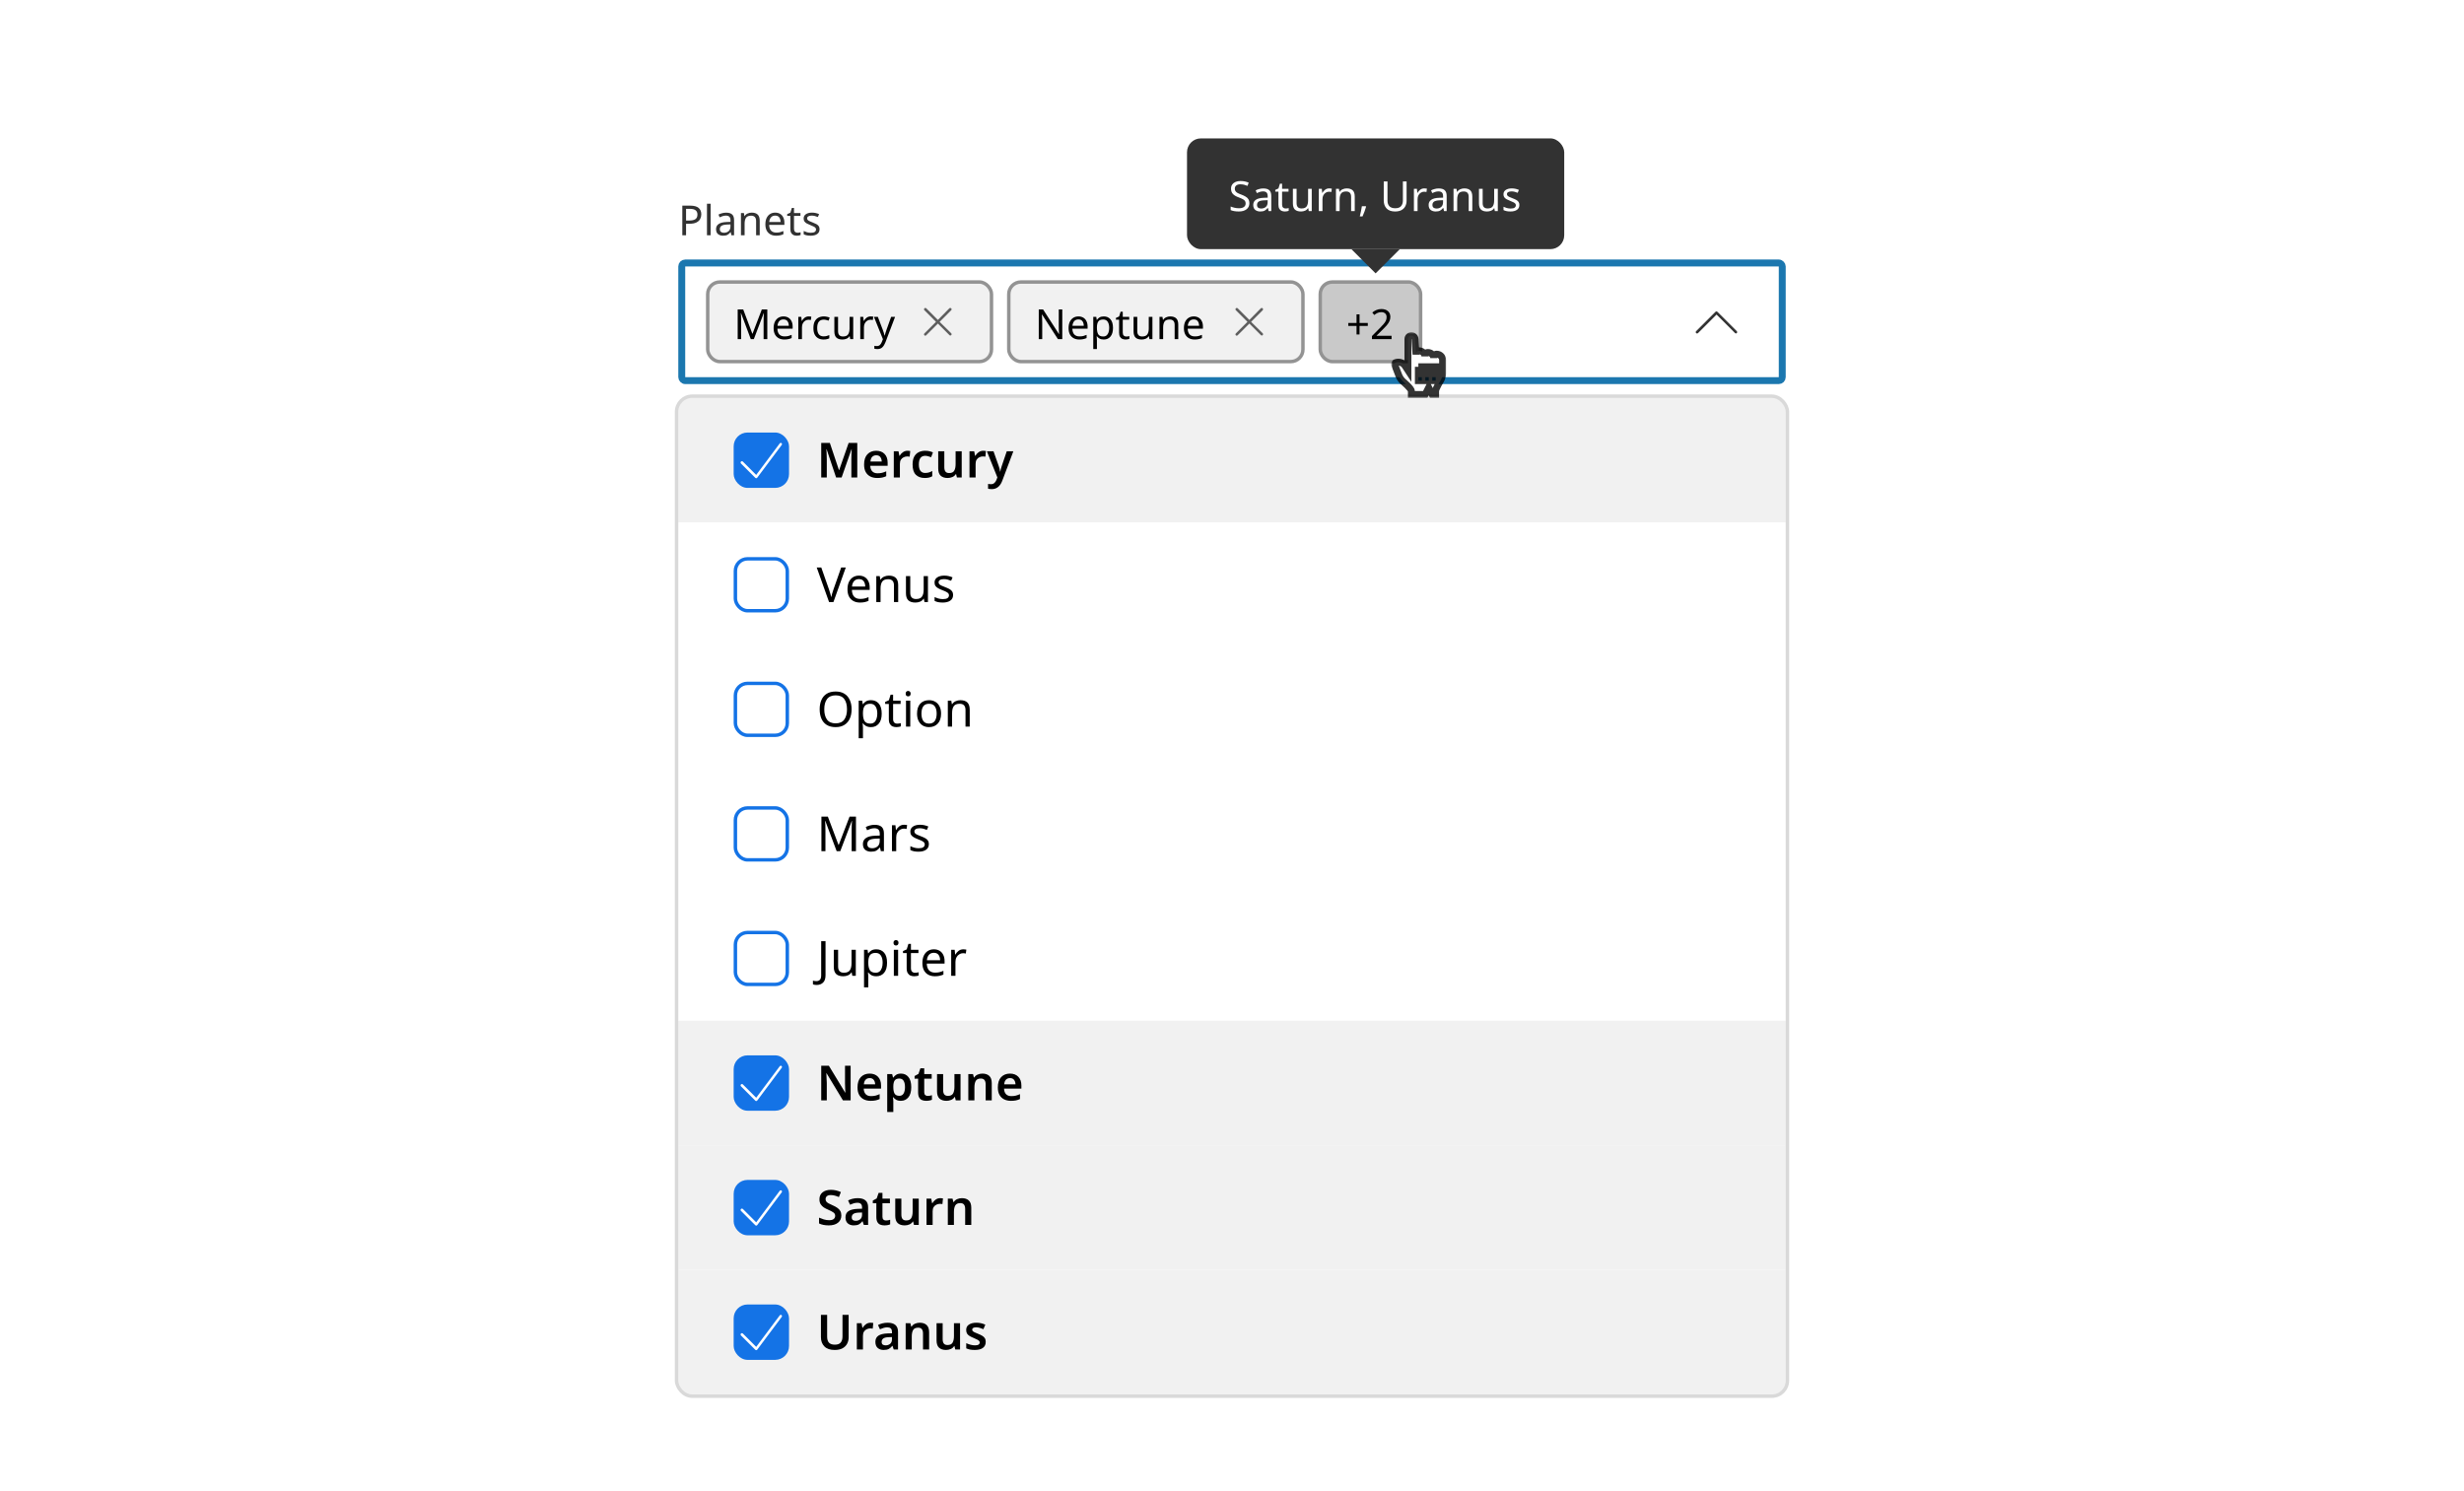 <svg width="712" height="431" viewBox="0 0 712 431" fill="none" xmlns="http://www.w3.org/2000/svg">
<g filter="url(#filter0_d_8957_57200)">
<rect width="696" height="431" transform="translate(8)" fill="white"/>
<path d="M199.432 55.432C200.552 55.432 201.368 55.652 201.88 56.092C202.392 56.532 202.648 57.152 202.648 57.952C202.648 58.424 202.54 58.868 202.324 59.284C202.116 59.692 201.76 60.024 201.256 60.28C200.76 60.536 200.084 60.664 199.228 60.664H198.244V64H197.164V55.432H199.432ZM199.336 56.356H198.244V59.74H199.108C199.924 59.74 200.532 59.608 200.932 59.344C201.332 59.08 201.532 58.632 201.532 58C201.532 57.448 201.352 57.036 200.992 56.764C200.64 56.492 200.088 56.356 199.336 56.356ZM205.342 64H204.286V54.88H205.342V64ZM209.815 57.46C210.599 57.46 211.179 57.632 211.555 57.976C211.931 58.32 212.119 58.868 212.119 59.62V64H211.351L211.147 63.088H211.099C210.819 63.44 210.523 63.7 210.211 63.868C209.899 64.036 209.475 64.12 208.939 64.12C208.355 64.12 207.871 63.968 207.487 63.664C207.103 63.352 206.911 62.868 206.911 62.212C206.911 61.572 207.163 61.08 207.667 60.736C208.171 60.384 208.947 60.192 209.995 60.16L211.087 60.124V59.74C211.087 59.204 210.971 58.832 210.739 58.624C210.507 58.416 210.179 58.312 209.755 58.312C209.419 58.312 209.099 58.364 208.795 58.468C208.491 58.564 208.207 58.676 207.943 58.804L207.619 58.012C207.899 57.86 208.231 57.732 208.615 57.628C208.999 57.516 209.399 57.46 209.815 57.46ZM211.075 60.856L210.127 60.892C209.327 60.924 208.771 61.052 208.459 61.276C208.155 61.5 208.003 61.816 208.003 62.224C208.003 62.584 208.111 62.848 208.327 63.016C208.551 63.184 208.835 63.268 209.179 63.268C209.715 63.268 210.163 63.12 210.523 62.824C210.891 62.52 211.075 62.056 211.075 61.432V60.856ZM217.202 57.448C217.97 57.448 218.55 57.636 218.942 58.012C219.334 58.388 219.53 58.988 219.53 59.812V64H218.486V59.884C218.486 58.852 218.006 58.336 217.046 58.336C216.334 58.336 215.842 58.536 215.57 58.936C215.298 59.336 215.162 59.912 215.162 60.664V64H214.106V57.568H214.958L215.114 58.444H215.174C215.382 58.108 215.67 57.86 216.038 57.7C216.406 57.532 216.794 57.448 217.202 57.448ZM224.008 57.448C224.552 57.448 225.024 57.568 225.424 57.808C225.824 58.048 226.128 58.388 226.336 58.828C226.552 59.26 226.66 59.768 226.66 60.352V60.988H222.256C222.272 61.716 222.456 62.272 222.808 62.656C223.168 63.032 223.668 63.22 224.308 63.22C224.716 63.22 225.076 63.184 225.388 63.112C225.708 63.032 226.036 62.92 226.372 62.776V63.7C226.044 63.844 225.72 63.948 225.4 64.012C225.08 64.084 224.7 64.12 224.26 64.12C223.644 64.12 223.104 63.996 222.64 63.748C222.176 63.5 221.812 63.132 221.548 62.644C221.292 62.156 221.164 61.552 221.164 60.832C221.164 60.128 221.28 59.524 221.512 59.02C221.752 58.516 222.084 58.128 222.508 57.856C222.94 57.584 223.44 57.448 224.008 57.448ZM223.996 58.312C223.492 58.312 223.092 58.476 222.796 58.804C222.508 59.124 222.336 59.572 222.28 60.148H225.556C225.548 59.604 225.42 59.164 225.172 58.828C224.924 58.484 224.532 58.312 223.996 58.312ZM230.445 63.256C230.605 63.256 230.769 63.244 230.937 63.22C231.105 63.196 231.241 63.164 231.345 63.124V63.928C231.233 63.984 231.073 64.028 230.865 64.06C230.657 64.1 230.457 64.12 230.265 64.12C229.929 64.12 229.617 64.064 229.329 63.952C229.049 63.832 228.821 63.628 228.645 63.34C228.469 63.052 228.381 62.648 228.381 62.128V58.384H227.469V57.88L228.393 57.46L228.813 56.092H229.437V57.568H231.297V58.384H229.437V62.104C229.437 62.496 229.529 62.788 229.713 62.98C229.905 63.164 230.149 63.256 230.445 63.256ZM236.821 62.224C236.821 62.848 236.589 63.32 236.125 63.64C235.661 63.96 235.037 64.12 234.253 64.12C233.805 64.12 233.417 64.084 233.089 64.012C232.769 63.94 232.485 63.84 232.237 63.712V62.752C232.493 62.88 232.801 63 233.161 63.112C233.529 63.216 233.901 63.268 234.277 63.268C234.813 63.268 235.201 63.184 235.441 63.016C235.681 62.84 235.801 62.608 235.801 62.32C235.801 62.16 235.757 62.016 235.669 61.888C235.581 61.76 235.421 61.632 235.189 61.504C234.965 61.376 234.641 61.232 234.217 61.072C233.801 60.912 233.445 60.752 233.149 60.592C232.853 60.432 232.625 60.24 232.465 60.016C232.305 59.792 232.225 59.504 232.225 59.152C232.225 58.608 232.445 58.188 232.885 57.892C233.333 57.596 233.917 57.448 234.637 57.448C235.029 57.448 235.393 57.488 235.729 57.568C236.073 57.648 236.393 57.752 236.689 57.88L236.329 58.72C236.057 58.608 235.773 58.512 235.477 58.432C235.181 58.352 234.877 58.312 234.565 58.312C234.133 58.312 233.801 58.384 233.569 58.528C233.345 58.664 233.233 58.852 233.233 59.092C233.233 59.276 233.285 59.428 233.389 59.548C233.493 59.668 233.665 59.788 233.905 59.908C234.153 60.028 234.481 60.164 234.889 60.316C235.297 60.468 235.645 60.624 235.933 60.784C236.221 60.944 236.441 61.14 236.593 61.372C236.745 61.596 236.821 61.88 236.821 62.224Z" fill="#323232"/>
<rect x="197" y="72" width="318" height="34" rx="1" fill="white"/>
<path d="M501.613 92.362C501.512 92.362 501.413 92.312 501.363 92.263L496.012 86.912L490.662 92.263C490.512 92.412 490.263 92.412 490.113 92.263C489.962 92.112 489.962 91.862 490.113 91.713L495.712 86.112C495.862 85.963 496.112 85.963 496.262 86.112L501.863 91.713C502.012 91.862 502.012 92.112 501.863 92.263C501.812 92.312 501.713 92.362 501.613 92.362Z" fill="#323232"/>
<rect x="197" y="72" width="318" height="34" rx="1" stroke="#1B77AF" stroke-width="2"/>
<g filter="url(#filter1_d_8957_57200)">
<g clip-path="url(#clip0_8957_57200)">
<rect x="196" y="107" width="320" height="288" rx="4" fill="white"/>
<rect width="320" height="36" transform="translate(196 107)" fill="#F1F1F1"/>
<rect x="212" y="117" width="16" height="16" rx="4" fill="#1473E6"/>
<path d="M218.512 130.202C218.412 130.202 218.312 130.152 218.262 130.102L214.113 125.952C213.962 125.802 213.962 125.552 214.113 125.402C214.263 125.252 214.512 125.252 214.662 125.402L218.512 129.252L225.312 120.152C225.413 120.002 225.663 119.952 225.812 120.052C225.962 120.152 226.012 120.402 225.912 120.552L218.812 130.052C218.762 130.152 218.662 130.202 218.512 130.202Z" fill="white"/>
<path d="M241.6 130L238.856 121.81H238.8C238.819 121.997 238.833 122.263 238.842 122.608C238.861 122.944 238.875 123.313 238.884 123.714C238.903 124.106 238.912 124.475 238.912 124.82V130H237.302V120.004H239.794L242.426 127.858H242.482L245.226 120.004H247.718V130H246.01V124.736C246.01 124.419 246.015 124.073 246.024 123.7C246.043 123.317 246.057 122.958 246.066 122.622C246.085 122.277 246.099 122.011 246.108 121.824H246.052L243.196 130H241.6ZM253.188 122.272C254.205 122.272 255.008 122.575 255.596 123.182C256.193 123.789 256.492 124.633 256.492 125.716V126.612H251.48C251.499 127.303 251.69 127.839 252.054 128.222C252.418 128.595 252.922 128.782 253.566 128.782C254.051 128.782 254.49 128.735 254.882 128.642C255.274 128.539 255.675 128.395 256.086 128.208V129.622C255.713 129.799 255.325 129.93 254.924 130.014C254.523 130.098 254.042 130.14 253.482 130.14C252.735 130.14 252.077 130 251.508 129.72C250.939 129.431 250.491 129.001 250.164 128.432C249.847 127.853 249.688 127.13 249.688 126.262C249.688 124.965 250.005 123.975 250.64 123.294C251.284 122.613 252.133 122.272 253.188 122.272ZM253.188 123.574C252.712 123.574 252.325 123.728 252.026 124.036C251.737 124.335 251.569 124.783 251.522 125.38H254.784C254.775 124.857 254.639 124.428 254.378 124.092C254.126 123.747 253.729 123.574 253.188 123.574ZM262.247 122.272C262.368 122.272 262.503 122.281 262.653 122.3C262.802 122.309 262.923 122.323 263.017 122.342L262.863 123.98C262.769 123.961 262.653 123.947 262.513 123.938C262.382 123.919 262.27 123.91 262.177 123.91C261.803 123.91 261.453 123.989 261.127 124.148C260.8 124.297 260.534 124.531 260.329 124.848C260.133 125.165 260.035 125.571 260.035 126.066V130H258.271V122.412H259.629L259.881 123.728H259.965C260.189 123.327 260.497 122.986 260.889 122.706C261.281 122.417 261.733 122.272 262.247 122.272ZM267.216 130.14C266.133 130.14 265.274 129.827 264.64 129.202C264.014 128.577 263.702 127.592 263.702 126.248C263.702 125.315 263.856 124.559 264.164 123.98C264.481 123.392 264.915 122.963 265.466 122.692C266.016 122.412 266.646 122.272 267.356 122.272C267.822 122.272 268.242 122.319 268.616 122.412C268.998 122.505 269.32 122.617 269.582 122.748L269.064 124.134C268.765 124.022 268.471 123.929 268.182 123.854C267.892 123.77 267.617 123.728 267.356 123.728C266.124 123.728 265.508 124.563 265.508 126.234C265.508 127.046 265.662 127.657 265.97 128.068C266.287 128.479 266.74 128.684 267.328 128.684C267.748 128.684 268.121 128.633 268.448 128.53C268.784 128.427 269.096 128.287 269.386 128.11V129.636C269.096 129.813 268.784 129.939 268.448 130.014C268.112 130.098 267.701 130.14 267.216 130.14ZM277.897 122.412V130H276.511L276.273 129.02H276.189C275.947 129.412 275.611 129.697 275.181 129.874C274.752 130.051 274.299 130.14 273.823 130.14C272.974 130.14 272.307 129.921 271.821 129.482C271.345 129.043 271.107 128.339 271.107 127.368V122.412H272.871V127.018C272.871 127.587 272.983 128.012 273.207 128.292C273.431 128.572 273.786 128.712 274.271 128.712C274.981 128.712 275.466 128.488 275.727 128.04C275.998 127.592 276.133 126.953 276.133 126.122V122.412H277.897ZM284.122 122.272C284.243 122.272 284.378 122.281 284.528 122.3C284.677 122.309 284.798 122.323 284.892 122.342L284.738 123.98C284.644 123.961 284.528 123.947 284.388 123.938C284.257 123.919 284.145 123.91 284.052 123.91C283.678 123.91 283.328 123.989 283.002 124.148C282.675 124.297 282.409 124.531 282.204 124.848C282.008 125.165 281.91 125.571 281.91 126.066V130H280.146V122.412H281.504L281.756 123.728H281.84C282.064 123.327 282.372 122.986 282.764 122.706C283.156 122.417 283.608 122.272 284.122 122.272ZM285.164 122.412H287.082L288.594 126.696C288.697 126.967 288.781 127.237 288.846 127.508C288.911 127.769 288.958 128.031 288.986 128.292H289.042C289.079 128.049 289.135 127.793 289.21 127.522C289.285 127.242 289.369 126.967 289.462 126.696L290.918 122.412H292.822L289.588 131.008C289.299 131.764 288.902 132.343 288.398 132.744C287.903 133.155 287.292 133.36 286.564 133.36C286.331 133.36 286.125 133.346 285.948 133.318C285.78 133.299 285.635 133.276 285.514 133.248V131.848C285.617 131.867 285.738 131.885 285.878 131.904C286.027 131.923 286.181 131.932 286.34 131.932C286.769 131.932 287.115 131.801 287.376 131.54C287.637 131.288 287.838 130.971 287.978 130.588L288.202 129.972L285.164 122.412Z" fill="black"/>
<rect width="320" height="36" transform="translate(196 143)" fill="white"/>
<rect x="212" y="153" width="16" height="16" rx="4" fill="white"/>
<rect x="212.5" y="153.5" width="15" height="15" rx="3.5" stroke="#1473E6"/>
<path d="M244.4 156.004L240.83 166H239.57L236 156.004H237.316L239.57 162.416C239.719 162.827 239.841 163.214 239.934 163.578C240.037 163.933 240.125 164.273 240.2 164.6C240.265 164.273 240.349 163.928 240.452 163.564C240.555 163.2 240.681 162.808 240.83 162.388L243.07 156.004H244.4ZM248.209 158.356C248.844 158.356 249.394 158.496 249.861 158.776C250.328 159.056 250.682 159.453 250.925 159.966C251.177 160.47 251.303 161.063 251.303 161.744V162.486H246.165C246.184 163.335 246.398 163.984 246.809 164.432C247.229 164.871 247.812 165.09 248.559 165.09C249.035 165.09 249.455 165.048 249.819 164.964C250.192 164.871 250.575 164.74 250.967 164.572V165.65C250.584 165.818 250.206 165.939 249.833 166.014C249.46 166.098 249.016 166.14 248.503 166.14C247.784 166.14 247.154 165.995 246.613 165.706C246.072 165.417 245.647 164.987 245.339 164.418C245.04 163.849 244.891 163.144 244.891 162.304C244.891 161.483 245.026 160.778 245.297 160.19C245.577 159.602 245.964 159.149 246.459 158.832C246.963 158.515 247.546 158.356 248.209 158.356ZM248.195 159.364C247.607 159.364 247.14 159.555 246.795 159.938C246.459 160.311 246.258 160.834 246.193 161.506H250.015C250.006 160.871 249.856 160.358 249.567 159.966C249.278 159.565 248.82 159.364 248.195 159.364ZM256.825 158.356C257.721 158.356 258.398 158.575 258.855 159.014C259.313 159.453 259.541 160.153 259.541 161.114V166H258.323V161.198C258.323 159.994 257.763 159.392 256.643 159.392C255.813 159.392 255.239 159.625 254.921 160.092C254.604 160.559 254.445 161.231 254.445 162.108V166H253.213V158.496H254.207L254.389 159.518H254.459C254.702 159.126 255.038 158.837 255.467 158.65C255.897 158.454 256.349 158.356 256.825 158.356ZM268.14 158.496V166H267.132L266.95 165.006H266.894C266.651 165.398 266.315 165.687 265.886 165.874C265.456 166.051 264.999 166.14 264.514 166.14C263.608 166.14 262.927 165.925 262.47 165.496C262.012 165.057 261.784 164.362 261.784 163.41V158.496H263.03V163.326C263.03 164.521 263.585 165.118 264.696 165.118C265.526 165.118 266.1 164.885 266.418 164.418C266.744 163.951 266.908 163.279 266.908 162.402V158.496H268.14ZM275.408 163.928C275.408 164.656 275.137 165.207 274.596 165.58C274.055 165.953 273.327 166.14 272.412 166.14C271.889 166.14 271.437 166.098 271.054 166.014C270.681 165.93 270.349 165.813 270.06 165.664V164.544C270.359 164.693 270.718 164.833 271.138 164.964C271.567 165.085 272.001 165.146 272.44 165.146C273.065 165.146 273.518 165.048 273.798 164.852C274.078 164.647 274.218 164.376 274.218 164.04C274.218 163.853 274.167 163.685 274.064 163.536C273.961 163.387 273.775 163.237 273.504 163.088C273.243 162.939 272.865 162.771 272.37 162.584C271.885 162.397 271.469 162.211 271.124 162.024C270.779 161.837 270.513 161.613 270.326 161.352C270.139 161.091 270.046 160.755 270.046 160.344C270.046 159.709 270.303 159.219 270.816 158.874C271.339 158.529 272.02 158.356 272.86 158.356C273.317 158.356 273.742 158.403 274.134 158.496C274.535 158.589 274.909 158.711 275.254 158.86L274.834 159.84C274.517 159.709 274.185 159.597 273.84 159.504C273.495 159.411 273.14 159.364 272.776 159.364C272.272 159.364 271.885 159.448 271.614 159.616C271.353 159.775 271.222 159.994 271.222 160.274C271.222 160.489 271.283 160.666 271.404 160.806C271.525 160.946 271.726 161.086 272.006 161.226C272.295 161.366 272.678 161.525 273.154 161.702C273.63 161.879 274.036 162.061 274.372 162.248C274.708 162.435 274.965 162.663 275.142 162.934C275.319 163.195 275.408 163.527 275.408 163.928Z" fill="black"/>
<rect width="320" height="36" transform="translate(196 179)" fill="white"/>
<rect x="212" y="189" width="16" height="16" rx="4" fill="white"/>
<rect x="212.5" y="189.5" width="15" height="15" rx="3.5" stroke="#1473E6"/>
<path d="M246.08 196.988C246.08 198.024 245.903 198.929 245.548 199.704C245.203 200.469 244.685 201.067 243.994 201.496C243.313 201.925 242.473 202.14 241.474 202.14C240.438 202.14 239.575 201.925 238.884 201.496C238.203 201.067 237.694 200.465 237.358 199.69C237.022 198.915 236.854 198.01 236.854 196.974C236.854 195.957 237.022 195.065 237.358 194.3C237.694 193.525 238.203 192.923 238.884 192.494C239.575 192.065 240.443 191.85 241.488 191.85C242.487 191.85 243.327 192.065 244.008 192.494C244.689 192.914 245.203 193.511 245.548 194.286C245.903 195.051 246.08 195.952 246.08 196.988ZM238.184 196.988C238.184 198.248 238.45 199.242 238.982 199.97C239.514 200.689 240.345 201.048 241.474 201.048C242.603 201.048 243.429 200.689 243.952 199.97C244.484 199.242 244.75 198.248 244.75 196.988C244.75 195.728 244.489 194.743 243.966 194.034C243.443 193.315 242.617 192.956 241.488 192.956C240.349 192.956 239.514 193.315 238.982 194.034C238.45 194.743 238.184 195.728 238.184 196.988ZM251.698 194.356C252.622 194.356 253.364 194.678 253.924 195.322C254.493 195.966 254.778 196.937 254.778 198.234C254.778 199.513 254.493 200.483 253.924 201.146C253.364 201.809 252.617 202.14 251.684 202.14C251.105 202.14 250.624 202.033 250.242 201.818C249.868 201.603 249.574 201.347 249.36 201.048H249.276C249.285 201.207 249.299 201.407 249.318 201.65C249.346 201.893 249.36 202.103 249.36 202.28V205.36H248.128V194.496H249.136L249.304 195.518H249.36C249.584 195.191 249.878 194.916 250.242 194.692C250.606 194.468 251.091 194.356 251.698 194.356ZM251.474 195.392C250.708 195.392 250.167 195.607 249.85 196.036C249.532 196.465 249.369 197.119 249.36 197.996V198.234C249.36 199.158 249.509 199.872 249.808 200.376C250.116 200.871 250.68 201.118 251.502 201.118C251.95 201.118 252.323 200.997 252.622 200.754C252.92 200.502 253.14 200.157 253.28 199.718C253.429 199.279 253.504 198.78 253.504 198.22C253.504 197.361 253.336 196.675 253 196.162C252.673 195.649 252.164 195.392 251.474 195.392ZM259.247 201.132C259.433 201.132 259.625 201.118 259.821 201.09C260.017 201.062 260.175 201.025 260.297 200.978V201.916C260.166 201.981 259.979 202.033 259.737 202.07C259.494 202.117 259.261 202.14 259.037 202.14C258.645 202.14 258.281 202.075 257.945 201.944C257.618 201.804 257.352 201.566 257.147 201.23C256.941 200.894 256.839 200.423 256.839 199.816V195.448H255.775V194.86L256.853 194.37L257.343 192.774H258.071V194.496H260.241V195.448H258.071V199.788C258.071 200.245 258.178 200.586 258.393 200.81C258.617 201.025 258.901 201.132 259.247 201.132ZM262.429 191.682C262.616 191.682 262.779 191.747 262.919 191.878C263.069 191.999 263.143 192.195 263.143 192.466C263.143 192.737 263.069 192.937 262.919 193.068C262.779 193.189 262.616 193.25 262.429 193.25C262.224 193.25 262.051 193.189 261.911 193.068C261.771 192.937 261.701 192.737 261.701 192.466C261.701 192.195 261.771 191.999 261.911 191.878C262.051 191.747 262.224 191.682 262.429 191.682ZM263.031 194.496V202H261.799V194.496H263.031ZM271.933 198.234C271.933 199.475 271.615 200.437 270.981 201.118C270.355 201.799 269.506 202.14 268.433 202.14C267.77 202.14 267.177 201.991 266.655 201.692C266.141 201.384 265.735 200.941 265.437 200.362C265.138 199.774 264.989 199.065 264.989 198.234C264.989 196.993 265.297 196.036 265.913 195.364C266.538 194.692 267.392 194.356 268.475 194.356C269.147 194.356 269.744 194.51 270.267 194.818C270.789 195.117 271.195 195.555 271.485 196.134C271.783 196.703 271.933 197.403 271.933 198.234ZM266.263 198.234C266.263 199.121 266.435 199.825 266.781 200.348C267.135 200.861 267.695 201.118 268.461 201.118C269.217 201.118 269.772 200.861 270.127 200.348C270.481 199.825 270.659 199.121 270.659 198.234C270.659 197.347 270.481 196.652 270.127 196.148C269.772 195.644 269.212 195.392 268.447 195.392C267.681 195.392 267.126 195.644 266.781 196.148C266.435 196.652 266.263 197.347 266.263 198.234ZM277.497 194.356C278.393 194.356 279.07 194.575 279.527 195.014C279.985 195.453 280.213 196.153 280.213 197.114V202H278.995V197.198C278.995 195.994 278.435 195.392 277.315 195.392C276.485 195.392 275.911 195.625 275.593 196.092C275.276 196.559 275.117 197.231 275.117 198.108V202H273.885V194.496H274.879L275.061 195.518H275.131C275.374 195.126 275.71 194.837 276.139 194.65C276.569 194.454 277.021 194.356 277.497 194.356Z" fill="black"/>
<rect width="320" height="36" transform="translate(196 215)" fill="white"/>
<rect x="212" y="225" width="16" height="16" rx="4" fill="white"/>
<rect x="212.5" y="225.5" width="15" height="15" rx="3.5" stroke="#1473E6"/>
<path d="M241.768 238L238.478 229.236H238.422C238.45 229.525 238.473 229.917 238.492 230.412C238.511 230.897 238.52 231.406 238.52 231.938V238H237.358V228.004H239.22L242.3 236.194H242.356L245.492 228.004H247.34V238H246.094V231.854C246.094 231.369 246.103 230.888 246.122 230.412C246.15 229.936 246.173 229.549 246.192 229.25H246.136L242.804 238H241.768ZM252.733 230.37C253.648 230.37 254.325 230.571 254.763 230.972C255.202 231.373 255.421 232.013 255.421 232.89V238H254.525L254.287 236.936H254.231C253.905 237.347 253.559 237.65 253.195 237.846C252.831 238.042 252.337 238.14 251.711 238.14C251.03 238.14 250.465 237.963 250.017 237.608C249.569 237.244 249.345 236.679 249.345 235.914C249.345 235.167 249.639 234.593 250.227 234.192C250.815 233.781 251.721 233.557 252.943 233.52L254.217 233.478V233.03C254.217 232.405 254.082 231.971 253.811 231.728C253.541 231.485 253.158 231.364 252.663 231.364C252.271 231.364 251.898 231.425 251.543 231.546C251.189 231.658 250.857 231.789 250.549 231.938L250.171 231.014C250.498 230.837 250.885 230.687 251.333 230.566C251.781 230.435 252.248 230.37 252.733 230.37ZM254.203 234.332L253.097 234.374C252.164 234.411 251.515 234.561 251.151 234.822C250.797 235.083 250.619 235.452 250.619 235.928C250.619 236.348 250.745 236.656 250.997 236.852C251.259 237.048 251.59 237.146 251.991 237.146C252.617 237.146 253.139 236.973 253.559 236.628C253.989 236.273 254.203 235.732 254.203 235.004V234.332ZM261.239 230.356C261.379 230.356 261.528 230.365 261.687 230.384C261.845 230.393 261.99 230.412 262.121 230.44L261.967 231.574C261.845 231.546 261.71 231.523 261.561 231.504C261.411 231.485 261.276 231.476 261.155 231.476C260.772 231.476 260.413 231.583 260.077 231.798C259.741 232.003 259.47 232.297 259.265 232.68C259.069 233.053 258.971 233.492 258.971 233.996V238H257.739V230.496H258.747L258.887 231.868H258.943C259.176 231.457 259.484 231.103 259.867 230.804C260.259 230.505 260.716 230.356 261.239 230.356ZM268.408 235.928C268.408 236.656 268.137 237.207 267.596 237.58C267.055 237.953 266.327 238.14 265.412 238.14C264.889 238.14 264.437 238.098 264.054 238.014C263.681 237.93 263.349 237.813 263.06 237.664V236.544C263.359 236.693 263.718 236.833 264.138 236.964C264.567 237.085 265.001 237.146 265.44 237.146C266.065 237.146 266.518 237.048 266.798 236.852C267.078 236.647 267.218 236.376 267.218 236.04C267.218 235.853 267.167 235.685 267.064 235.536C266.961 235.387 266.775 235.237 266.504 235.088C266.243 234.939 265.865 234.771 265.37 234.584C264.885 234.397 264.469 234.211 264.124 234.024C263.779 233.837 263.513 233.613 263.326 233.352C263.139 233.091 263.046 232.755 263.046 232.344C263.046 231.709 263.303 231.219 263.816 230.874C264.339 230.529 265.02 230.356 265.86 230.356C266.317 230.356 266.742 230.403 267.134 230.496C267.535 230.589 267.909 230.711 268.254 230.86L267.834 231.84C267.517 231.709 267.185 231.597 266.84 231.504C266.495 231.411 266.14 231.364 265.776 231.364C265.272 231.364 264.885 231.448 264.614 231.616C264.353 231.775 264.222 231.994 264.222 232.274C264.222 232.489 264.283 232.666 264.404 232.806C264.525 232.946 264.726 233.086 265.006 233.226C265.295 233.366 265.678 233.525 266.154 233.702C266.63 233.879 267.036 234.061 267.372 234.248C267.708 234.435 267.965 234.663 268.142 234.934C268.319 235.195 268.408 235.527 268.408 235.928Z" fill="black"/>
<rect width="320" height="36" transform="translate(196 251)" fill="white"/>
<rect x="212" y="261" width="16" height="16" rx="4" fill="white"/>
<rect x="212.5" y="261.5" width="15" height="15" rx="3.5" stroke="#1473E6"/>
<path d="M235.944 276.66C235.72 276.66 235.524 276.641 235.356 276.604C235.188 276.576 235.039 276.534 234.908 276.478V275.414C235.057 275.461 235.216 275.493 235.384 275.512C235.552 275.54 235.729 275.554 235.916 275.554C236.149 275.554 236.369 275.507 236.574 275.414C236.789 275.321 236.961 275.157 237.092 274.924C237.223 274.7 237.288 274.373 237.288 273.944V264.004H238.548V273.846C238.548 274.807 238.31 275.517 237.834 275.974C237.358 276.431 236.728 276.66 235.944 276.66ZM247.29 266.496V274H246.282L246.1 273.006H246.044C245.801 273.398 245.465 273.687 245.036 273.874C244.607 274.051 244.149 274.14 243.664 274.14C242.759 274.14 242.077 273.925 241.62 273.496C241.163 273.057 240.934 272.362 240.934 271.41V266.496H242.18V271.326C242.18 272.521 242.735 273.118 243.846 273.118C244.677 273.118 245.251 272.885 245.568 272.418C245.895 271.951 246.058 271.279 246.058 270.402V266.496H247.29ZM253.242 266.356C254.166 266.356 254.908 266.678 255.468 267.322C256.038 267.966 256.322 268.937 256.322 270.234C256.322 271.513 256.038 272.483 255.468 273.146C254.908 273.809 254.162 274.14 253.228 274.14C252.65 274.14 252.169 274.033 251.786 273.818C251.413 273.603 251.119 273.347 250.904 273.048H250.82C250.83 273.207 250.844 273.407 250.862 273.65C250.89 273.893 250.904 274.103 250.904 274.28V277.36H249.672V266.496H250.68L250.848 267.518H250.904C251.128 267.191 251.422 266.916 251.786 266.692C252.15 266.468 252.636 266.356 253.242 266.356ZM253.018 267.392C252.253 267.392 251.712 267.607 251.394 268.036C251.077 268.465 250.914 269.119 250.904 269.996V270.234C250.904 271.158 251.054 271.872 251.352 272.376C251.66 272.871 252.225 273.118 253.046 273.118C253.494 273.118 253.868 272.997 254.166 272.754C254.465 272.502 254.684 272.157 254.824 271.718C254.974 271.279 255.048 270.78 255.048 270.22C255.048 269.361 254.88 268.675 254.544 268.162C254.218 267.649 253.709 267.392 253.018 267.392ZM258.916 263.682C259.102 263.682 259.266 263.747 259.406 263.878C259.555 263.999 259.63 264.195 259.63 264.466C259.63 264.737 259.555 264.937 259.406 265.068C259.266 265.189 259.102 265.25 258.916 265.25C258.71 265.25 258.538 265.189 258.398 265.068C258.258 264.937 258.188 264.737 258.188 264.466C258.188 264.195 258.258 263.999 258.398 263.878C258.538 263.747 258.71 263.682 258.916 263.682ZM259.518 266.496V274H258.286V266.496H259.518ZM264.401 273.132C264.588 273.132 264.779 273.118 264.975 273.09C265.171 273.062 265.33 273.025 265.451 272.978V273.916C265.32 273.981 265.134 274.033 264.891 274.07C264.648 274.117 264.415 274.14 264.191 274.14C263.799 274.14 263.435 274.075 263.099 273.944C262.772 273.804 262.506 273.566 262.301 273.23C262.096 272.894 261.993 272.423 261.993 271.816V267.448H260.929V266.86L262.007 266.37L262.497 264.774H263.225V266.496H265.395V267.448H263.225V271.788C263.225 272.245 263.332 272.586 263.547 272.81C263.771 273.025 264.056 273.132 264.401 273.132ZM269.852 266.356C270.486 266.356 271.037 266.496 271.504 266.776C271.97 267.056 272.325 267.453 272.568 267.966C272.82 268.47 272.946 269.063 272.946 269.744V270.486H267.808C267.826 271.335 268.041 271.984 268.452 272.432C268.872 272.871 269.455 273.09 270.202 273.09C270.678 273.09 271.098 273.048 271.462 272.964C271.835 272.871 272.218 272.74 272.61 272.572V273.65C272.227 273.818 271.849 273.939 271.476 274.014C271.102 274.098 270.659 274.14 270.146 274.14C269.427 274.14 268.797 273.995 268.256 273.706C267.714 273.417 267.29 272.987 266.982 272.418C266.683 271.849 266.534 271.144 266.534 270.304C266.534 269.483 266.669 268.778 266.94 268.19C267.22 267.602 267.607 267.149 268.102 266.832C268.606 266.515 269.189 266.356 269.852 266.356ZM269.838 267.364C269.25 267.364 268.783 267.555 268.438 267.938C268.102 268.311 267.901 268.834 267.836 269.506H271.658C271.648 268.871 271.499 268.358 271.21 267.966C270.92 267.565 270.463 267.364 269.838 267.364ZM278.356 266.356C278.496 266.356 278.645 266.365 278.804 266.384C278.963 266.393 279.107 266.412 279.238 266.44L279.084 267.574C278.963 267.546 278.827 267.523 278.678 267.504C278.529 267.485 278.393 267.476 278.272 267.476C277.889 267.476 277.53 267.583 277.194 267.798C276.858 268.003 276.587 268.297 276.382 268.68C276.186 269.053 276.088 269.492 276.088 269.996V274H274.856V266.496H275.864L276.004 267.868H276.06C276.293 267.457 276.601 267.103 276.984 266.804C277.376 266.505 277.833 266.356 278.356 266.356Z" fill="black"/>
<rect width="320" height="36" transform="translate(196 287)" fill="#F1F1F1"/>
<rect x="212" y="297" width="16" height="16" rx="4" fill="#1473E6"/>
<path d="M218.512 310.202C218.412 310.202 218.312 310.152 218.262 310.102L214.113 305.952C213.962 305.802 213.962 305.552 214.113 305.402C214.263 305.252 214.512 305.252 214.662 305.402L218.512 309.252L225.312 300.152C225.413 300.002 225.663 299.952 225.812 300.052C225.962 300.152 226.012 300.402 225.912 300.552L218.812 310.052C218.762 310.152 218.662 310.202 218.512 310.202Z" fill="white"/>
<path d="M245.8 310H243.574L238.842 302.16H238.786C238.805 302.58 238.823 303.033 238.842 303.518C238.87 303.994 238.893 304.475 238.912 304.96V310H237.302V300.004H239.514L244.232 307.788H244.274C244.265 307.415 244.246 306.985 244.218 306.5C244.199 306.015 244.185 305.543 244.176 305.086V300.004H245.8V310ZM251.288 302.272C252.305 302.272 253.108 302.575 253.696 303.182C254.293 303.789 254.592 304.633 254.592 305.716V306.612H249.58C249.598 307.303 249.79 307.839 250.154 308.222C250.518 308.595 251.022 308.782 251.666 308.782C252.151 308.782 252.59 308.735 252.982 308.642C253.374 308.539 253.775 308.395 254.186 308.208V309.622C253.812 309.799 253.425 309.93 253.024 310.014C252.622 310.098 252.142 310.14 251.582 310.14C250.835 310.14 250.177 310 249.608 309.72C249.038 309.431 248.59 309.001 248.264 308.432C247.946 307.853 247.788 307.13 247.788 306.262C247.788 304.965 248.105 303.975 248.74 303.294C249.384 302.613 250.233 302.272 251.288 302.272ZM251.288 303.574C250.812 303.574 250.424 303.728 250.126 304.036C249.836 304.335 249.668 304.783 249.622 305.38H252.884C252.874 304.857 252.739 304.428 252.478 304.092C252.226 303.747 251.829 303.574 251.288 303.574ZM260.36 302.272C261.247 302.272 261.961 302.603 262.502 303.266C263.044 303.919 263.314 304.895 263.314 306.192C263.314 307.489 263.034 308.474 262.474 309.146C261.924 309.809 261.205 310.14 260.318 310.14C259.758 310.14 259.306 310.037 258.96 309.832C258.615 309.627 258.34 309.389 258.134 309.118H258.022C258.05 309.295 258.074 309.487 258.092 309.692C258.12 309.897 258.134 310.093 258.134 310.28V313.36H256.37V302.412H257.798L258.05 303.42H258.134C258.349 303.103 258.629 302.832 258.974 302.608C259.32 302.384 259.782 302.272 260.36 302.272ZM259.856 303.7C259.231 303.7 258.788 303.887 258.526 304.26C258.274 304.633 258.144 305.198 258.134 305.954V306.178C258.134 306.99 258.256 307.615 258.498 308.054C258.75 308.483 259.212 308.698 259.884 308.698C260.435 308.698 260.841 308.474 261.102 308.026C261.373 307.569 261.508 306.948 261.508 306.164C261.508 305.38 261.373 304.773 261.102 304.344C260.841 303.915 260.426 303.7 259.856 303.7ZM268.074 308.726C268.289 308.726 268.499 308.707 268.704 308.67C268.919 308.623 269.115 308.572 269.292 308.516V309.832C269.105 309.925 268.863 310 268.564 310.056C268.265 310.112 267.953 310.14 267.626 310.14C267.187 310.14 266.791 310.07 266.436 309.93C266.091 309.79 265.815 309.543 265.61 309.188C265.405 308.833 265.302 308.334 265.302 307.69V303.742H264.28V302.972L265.4 302.356L265.96 300.746H267.066V302.412H269.222V303.742H267.066V307.676C267.066 308.031 267.159 308.297 267.346 308.474C267.542 308.642 267.785 308.726 268.074 308.726ZM277.556 302.412V310H276.17L275.932 309.02H275.848C275.605 309.412 275.269 309.697 274.84 309.874C274.41 310.051 273.958 310.14 273.482 310.14C272.632 310.14 271.965 309.921 271.48 309.482C271.004 309.043 270.766 308.339 270.766 307.368V302.412H272.53V307.018C272.53 307.587 272.642 308.012 272.866 308.292C273.09 308.572 273.444 308.712 273.93 308.712C274.639 308.712 275.124 308.488 275.386 308.04C275.656 307.592 275.792 306.953 275.792 306.122V302.412H277.556ZM283.864 302.272C284.713 302.272 285.376 302.491 285.852 302.93C286.337 303.369 286.58 304.078 286.58 305.058V310H284.816V305.408C284.816 304.839 284.704 304.414 284.48 304.134C284.256 303.845 283.901 303.7 283.416 303.7C282.707 303.7 282.221 303.924 281.96 304.372C281.699 304.82 281.568 305.459 281.568 306.29V310H279.804V302.412H281.162L281.414 303.406H281.512C281.755 303.014 282.086 302.729 282.506 302.552C282.935 302.365 283.388 302.272 283.864 302.272ZM291.838 302.272C292.856 302.272 293.658 302.575 294.246 303.182C294.844 303.789 295.142 304.633 295.142 305.716V306.612H290.13C290.149 307.303 290.34 307.839 290.704 308.222C291.068 308.595 291.572 308.782 292.216 308.782C292.702 308.782 293.14 308.735 293.532 308.642C293.924 308.539 294.326 308.395 294.736 308.208V309.622C294.363 309.799 293.976 309.93 293.574 310.014C293.173 310.098 292.692 310.14 292.132 310.14C291.386 310.14 290.728 310 290.158 309.72C289.589 309.431 289.141 309.001 288.814 308.432C288.497 307.853 288.338 307.13 288.338 306.262C288.338 304.965 288.656 303.975 289.29 303.294C289.934 302.613 290.784 302.272 291.838 302.272ZM291.838 303.574C291.362 303.574 290.975 303.728 290.676 304.036C290.387 304.335 290.219 304.783 290.172 305.38H293.434C293.425 304.857 293.29 304.428 293.028 304.092C292.776 303.747 292.38 303.574 291.838 303.574Z" fill="black"/>
<rect width="320" height="36" transform="translate(196 323)" fill="#F1F1F1"/>
<rect x="212" y="333" width="16" height="16" rx="4" fill="#1473E6"/>
<path d="M218.512 346.202C218.412 346.202 218.312 346.152 218.262 346.102L214.113 341.952C213.962 341.802 213.962 341.552 214.113 341.402C214.263 341.252 214.512 341.252 214.662 341.402L218.512 345.252L225.312 336.152C225.413 336.002 225.663 335.952 225.812 336.052C225.962 336.152 226.012 336.402 225.912 336.552L218.812 346.052C218.762 346.152 218.662 346.202 218.512 346.202Z" fill="white"/>
<path d="M243.112 343.27C243.112 344.157 242.79 344.857 242.146 345.37C241.502 345.883 240.611 346.14 239.472 346.14C238.371 346.14 237.437 345.953 236.672 345.58V343.9C237.092 344.087 237.554 344.259 238.058 344.418C238.571 344.567 239.085 344.642 239.598 344.642C240.205 344.642 240.643 344.525 240.914 344.292C241.194 344.049 241.334 343.741 241.334 343.368C241.334 342.957 241.157 342.631 240.802 342.388C240.447 342.136 239.929 341.865 239.248 341.576C238.837 341.408 238.441 341.203 238.058 340.96C237.685 340.708 237.377 340.395 237.134 340.022C236.901 339.639 236.784 339.163 236.784 338.594C236.784 337.745 237.083 337.077 237.68 336.592C238.287 336.107 239.094 335.864 240.102 335.864C240.625 335.864 241.119 335.92 241.586 336.032C242.062 336.144 242.529 336.303 242.986 336.508L242.412 337.95C241.992 337.773 241.591 337.633 241.208 337.53C240.835 337.427 240.447 337.376 240.046 337.376C239.561 337.376 239.192 337.483 238.94 337.698C238.688 337.913 238.562 338.197 238.562 338.552C238.562 338.823 238.632 339.056 238.772 339.252C238.912 339.439 239.127 339.611 239.416 339.77C239.715 339.929 240.097 340.111 240.564 340.316C241.105 340.549 241.563 340.797 241.936 341.058C242.319 341.31 242.608 341.613 242.804 341.968C243.009 342.313 243.112 342.747 243.112 343.27ZM247.855 338.272C248.835 338.272 249.577 338.487 250.081 338.916C250.595 339.345 250.851 340.008 250.851 340.904V346H249.605L249.255 344.95H249.199C248.873 345.361 248.527 345.664 248.163 345.86C247.799 346.047 247.305 346.14 246.679 346.14C245.998 346.14 245.433 345.949 244.985 345.566C244.537 345.183 244.313 344.591 244.313 343.788C244.313 343.004 244.598 342.416 245.167 342.024C245.746 341.632 246.619 341.413 247.785 341.366L249.101 341.324V340.946C249.101 340.461 248.985 340.115 248.751 339.91C248.518 339.705 248.191 339.602 247.771 339.602C247.389 339.602 247.02 339.658 246.665 339.77C246.32 339.873 245.975 340.003 245.629 340.162L245.069 338.93C245.443 338.734 245.867 338.575 246.343 338.454C246.829 338.333 247.333 338.272 247.855 338.272ZM249.101 342.416L248.177 342.444C247.403 342.472 246.866 342.607 246.567 342.85C246.269 343.083 246.119 343.401 246.119 343.802C246.119 344.166 246.222 344.427 246.427 344.586C246.642 344.735 246.922 344.81 247.267 344.81C247.781 344.81 248.215 344.665 248.569 344.376C248.924 344.077 249.101 343.639 249.101 343.06V342.416ZM256.002 344.726C256.216 344.726 256.426 344.707 256.632 344.67C256.846 344.623 257.042 344.572 257.22 344.516V345.832C257.033 345.925 256.79 346 256.492 346.056C256.193 346.112 255.88 346.14 255.554 346.14C255.115 346.14 254.718 346.07 254.364 345.93C254.018 345.79 253.743 345.543 253.538 345.188C253.332 344.833 253.23 344.334 253.23 343.69V339.742H252.208V338.972L253.328 338.356L253.888 336.746H254.994V338.412H257.15V339.742H254.994V343.676C254.994 344.031 255.087 344.297 255.274 344.474C255.47 344.642 255.712 344.726 256.002 344.726ZM265.483 338.412V346H264.097L263.859 345.02H263.775C263.533 345.412 263.197 345.697 262.767 345.874C262.338 346.051 261.885 346.14 261.409 346.14C260.56 346.14 259.893 345.921 259.407 345.482C258.931 345.043 258.693 344.339 258.693 343.368V338.412H260.457V343.018C260.457 343.587 260.569 344.012 260.793 344.292C261.017 344.572 261.372 344.712 261.857 344.712C262.567 344.712 263.052 344.488 263.313 344.04C263.584 343.592 263.719 342.953 263.719 342.122V338.412H265.483ZM271.708 338.272C271.829 338.272 271.964 338.281 272.114 338.3C272.263 338.309 272.384 338.323 272.478 338.342L272.324 339.98C272.23 339.961 272.114 339.947 271.974 339.938C271.843 339.919 271.731 339.91 271.638 339.91C271.264 339.91 270.914 339.989 270.588 340.148C270.261 340.297 269.995 340.531 269.79 340.848C269.594 341.165 269.496 341.571 269.496 342.066V346H267.732V338.412H269.09L269.342 339.728H269.426C269.65 339.327 269.958 338.986 270.35 338.706C270.742 338.417 271.194 338.272 271.708 338.272ZM277.944 338.272C278.793 338.272 279.456 338.491 279.932 338.93C280.417 339.369 280.66 340.078 280.66 341.058V346H278.896V341.408C278.896 340.839 278.784 340.414 278.56 340.134C278.336 339.845 277.981 339.7 277.496 339.7C276.787 339.7 276.301 339.924 276.04 340.372C275.779 340.82 275.648 341.459 275.648 342.29V346H273.884V338.412H275.242L275.494 339.406H275.592C275.835 339.014 276.166 338.729 276.586 338.552C277.015 338.365 277.468 338.272 277.944 338.272Z" fill="black"/>
<rect width="320" height="36" transform="translate(196 359)" fill="#F1F1F1"/>
<rect x="212" y="369" width="16" height="16" rx="4" fill="#1473E6"/>
<path d="M218.512 382.202C218.412 382.202 218.312 382.152 218.262 382.102L214.113 377.952C213.962 377.802 213.962 377.552 214.113 377.402C214.263 377.252 214.512 377.252 214.662 377.402L218.512 381.252L225.312 372.152C225.413 372.002 225.663 371.952 225.812 372.052C225.962 372.152 226.012 372.402 225.912 372.552L218.812 382.052C218.762 382.152 218.662 382.202 218.512 382.202Z" fill="white"/>
<path d="M245.226 372.004V378.472C245.226 379.163 245.077 379.788 244.778 380.348C244.489 380.899 244.045 381.337 243.448 381.664C242.851 381.981 242.095 382.14 241.18 382.14C239.883 382.14 238.898 381.804 238.226 381.132C237.554 380.451 237.218 379.555 237.218 378.444V372.004H239.01V378.262C239.01 379.083 239.192 379.681 239.556 380.054C239.929 380.427 240.489 380.614 241.236 380.614C242.011 380.614 242.571 380.413 242.916 380.012C243.271 379.601 243.448 379.013 243.448 378.248V372.004H245.226ZM251.569 374.272C251.69 374.272 251.826 374.281 251.975 374.3C252.124 374.309 252.246 374.323 252.339 374.342L252.185 375.98C252.092 375.961 251.975 375.947 251.835 375.938C251.704 375.919 251.592 375.91 251.499 375.91C251.126 375.91 250.776 375.989 250.449 376.148C250.122 376.297 249.856 376.531 249.651 376.848C249.455 377.165 249.357 377.571 249.357 378.066V382H247.593V374.412H248.951L249.203 375.728H249.287C249.511 375.327 249.819 374.986 250.211 374.706C250.603 374.417 251.056 374.272 251.569 374.272ZM256.496 374.272C257.476 374.272 258.218 374.487 258.722 374.916C259.235 375.345 259.492 376.008 259.492 376.904V382H258.246L257.896 380.95H257.84C257.513 381.361 257.168 381.664 256.804 381.86C256.44 382.047 255.945 382.14 255.32 382.14C254.639 382.14 254.074 381.949 253.626 381.566C253.178 381.183 252.954 380.591 252.954 379.788C252.954 379.004 253.239 378.416 253.808 378.024C254.387 377.632 255.259 377.413 256.426 377.366L257.742 377.324V376.946C257.742 376.461 257.625 376.115 257.392 375.91C257.159 375.705 256.832 375.602 256.412 375.602C256.029 375.602 255.661 375.658 255.306 375.77C254.961 375.873 254.615 376.003 254.27 376.162L253.71 374.93C254.083 374.734 254.508 374.575 254.984 374.454C255.469 374.333 255.973 374.272 256.496 374.272ZM257.742 378.416L256.818 378.444C256.043 378.472 255.507 378.607 255.208 378.85C254.909 379.083 254.76 379.401 254.76 379.802C254.76 380.166 254.863 380.427 255.068 380.586C255.283 380.735 255.563 380.81 255.908 380.81C256.421 380.81 256.855 380.665 257.21 380.376C257.565 380.077 257.742 379.639 257.742 379.06V378.416ZM265.762 374.272C266.612 374.272 267.274 374.491 267.75 374.93C268.236 375.369 268.478 376.078 268.478 377.058V382H266.714V377.408C266.714 376.839 266.602 376.414 266.378 376.134C266.154 375.845 265.8 375.7 265.314 375.7C264.605 375.7 264.12 375.924 263.858 376.372C263.597 376.82 263.466 377.459 263.466 378.29V382H261.702V374.412H263.06L263.312 375.406H263.41C263.653 375.014 263.984 374.729 264.404 374.552C264.834 374.365 265.286 374.272 265.762 374.272ZM277.419 374.412V382H276.033L275.795 381.02H275.711C275.468 381.412 275.132 381.697 274.703 381.874C274.273 382.051 273.821 382.14 273.345 382.14C272.495 382.14 271.828 381.921 271.343 381.482C270.867 381.043 270.629 380.339 270.629 379.368V374.412H272.393V379.018C272.393 379.587 272.505 380.012 272.729 380.292C272.953 380.572 273.307 380.712 273.793 380.712C274.502 380.712 274.987 380.488 275.249 380.04C275.519 379.592 275.655 378.953 275.655 378.122V374.412H277.419ZM284.833 379.802C284.833 380.567 284.558 381.151 284.007 381.552C283.466 381.944 282.687 382.14 281.669 382.14C281.137 382.14 280.68 382.103 280.297 382.028C279.924 381.953 279.56 381.837 279.205 381.678V380.18C279.579 380.357 279.989 380.507 280.437 380.628C280.895 380.749 281.324 380.81 281.725 380.81C282.211 380.81 282.561 380.735 282.775 380.586C282.99 380.437 283.097 380.236 283.097 379.984C283.097 379.835 283.055 379.704 282.971 379.592C282.887 379.471 282.724 379.34 282.481 379.2C282.239 379.06 281.87 378.887 281.375 378.682C280.89 378.486 280.484 378.29 280.157 378.094C279.84 377.898 279.597 377.665 279.429 377.394C279.271 377.123 279.191 376.773 279.191 376.344C279.191 375.663 279.462 375.149 280.003 374.804C280.545 374.449 281.259 374.272 282.145 374.272C282.612 374.272 283.051 374.319 283.461 374.412C283.881 374.505 284.301 374.645 284.721 374.832L284.161 376.134C283.807 375.985 283.461 375.859 283.125 375.756C282.789 375.653 282.444 375.602 282.089 375.602C281.315 375.602 280.927 375.821 280.927 376.26C280.927 376.419 280.974 376.554 281.067 376.666C281.17 376.778 281.343 376.899 281.585 377.03C281.837 377.151 282.192 377.301 282.649 377.478C283.097 377.655 283.485 377.842 283.811 378.038C284.138 378.225 284.39 378.458 284.567 378.738C284.745 379.009 284.833 379.363 284.833 379.802Z" fill="black"/>
</g>
<rect x="195.5" y="106.5" width="321" height="289" rx="4.5" stroke="black" stroke-opacity="0.15"/>
</g>
<rect x="204.5" y="77.5" width="82" height="23" rx="3.5" fill="#F1F1F1"/>
<path d="M216.944 94L214.124 86.488H214.076C214.1 86.736 214.12 87.072 214.136 87.496C214.152 87.912 214.16 88.348 214.16 88.804V94H213.164V85.432H214.76L217.4 92.452H217.448L220.136 85.432H221.72V94H220.652V88.732C220.652 88.316 220.66 87.904 220.676 87.496C220.7 87.088 220.72 86.756 220.736 86.5H220.688L217.832 94H216.944ZM226.391 87.448C226.935 87.448 227.407 87.568 227.807 87.808C228.207 88.048 228.511 88.388 228.719 88.828C228.935 89.26 229.043 89.768 229.043 90.352V90.988H224.639C224.655 91.716 224.839 92.272 225.191 92.656C225.551 93.032 226.051 93.22 226.691 93.22C227.099 93.22 227.459 93.184 227.771 93.112C228.091 93.032 228.419 92.92 228.755 92.776V93.7C228.427 93.844 228.103 93.948 227.783 94.012C227.463 94.084 227.083 94.12 226.643 94.12C226.027 94.12 225.487 93.996 225.023 93.748C224.559 93.5 224.195 93.132 223.931 92.644C223.675 92.156 223.547 91.552 223.547 90.832C223.547 90.128 223.663 89.524 223.895 89.02C224.135 88.516 224.467 88.128 224.891 87.856C225.323 87.584 225.823 87.448 226.391 87.448ZM226.379 88.312C225.875 88.312 225.475 88.476 225.179 88.804C224.891 89.124 224.719 89.572 224.663 90.148H227.939C227.931 89.604 227.803 89.164 227.555 88.828C227.307 88.484 226.915 88.312 226.379 88.312ZM233.68 87.448C233.8 87.448 233.928 87.456 234.064 87.472C234.2 87.48 234.324 87.496 234.436 87.52L234.304 88.492C234.2 88.468 234.084 88.448 233.956 88.432C233.828 88.416 233.712 88.408 233.608 88.408C233.28 88.408 232.972 88.5 232.684 88.684C232.396 88.86 232.164 89.112 231.988 89.44C231.82 89.76 231.736 90.136 231.736 90.568V94H230.68V87.568H231.544L231.664 88.744H231.712C231.912 88.392 232.176 88.088 232.504 87.832C232.84 87.576 233.232 87.448 233.68 87.448ZM237.983 94.12C237.407 94.12 236.899 94.004 236.459 93.772C236.019 93.54 235.671 93.18 235.415 92.692C235.167 92.204 235.043 91.58 235.043 90.82C235.043 90.028 235.171 89.384 235.427 88.888C235.691 88.392 236.051 88.028 236.507 87.796C236.963 87.564 237.479 87.448 238.055 87.448C238.375 87.448 238.687 87.484 238.991 87.556C239.303 87.62 239.555 87.7 239.747 87.796L239.423 88.672C239.231 88.6 239.007 88.532 238.751 88.468C238.495 88.404 238.255 88.372 238.031 88.372C236.767 88.372 236.135 89.184 236.135 90.808C236.135 91.584 236.287 92.18 236.591 92.596C236.903 93.004 237.363 93.208 237.971 93.208C238.315 93.208 238.623 93.172 238.895 93.1C239.167 93.028 239.415 92.94 239.639 92.836V93.772C239.423 93.884 239.183 93.968 238.919 94.024C238.663 94.088 238.351 94.12 237.983 94.12ZM246.544 87.568V94H245.68L245.524 93.148H245.476C245.268 93.484 244.98 93.732 244.612 93.892C244.244 94.044 243.852 94.12 243.436 94.12C242.66 94.12 242.076 93.936 241.684 93.568C241.292 93.192 241.096 92.596 241.096 91.78V87.568H242.164V91.708C242.164 92.732 242.64 93.244 243.592 93.244C244.304 93.244 244.796 93.044 245.068 92.644C245.348 92.244 245.488 91.668 245.488 90.916V87.568H246.544ZM251.586 87.448C251.706 87.448 251.834 87.456 251.97 87.472C252.106 87.48 252.23 87.496 252.342 87.52L252.21 88.492C252.106 88.468 251.99 88.448 251.862 88.432C251.734 88.416 251.618 88.408 251.514 88.408C251.186 88.408 250.878 88.5 250.59 88.684C250.302 88.86 250.07 89.112 249.894 89.44C249.726 89.76 249.642 90.136 249.642 90.568V94H248.586V87.568H249.45L249.57 88.744H249.618C249.818 88.392 250.082 88.088 250.41 87.832C250.746 87.576 251.138 87.448 251.586 87.448ZM252.535 87.568H253.663L255.055 91.228C255.175 91.556 255.283 91.864 255.379 92.152C255.475 92.44 255.547 92.716 255.595 92.98H255.643C255.691 92.78 255.767 92.52 255.871 92.2C255.975 91.872 256.083 91.544 256.195 91.216L257.503 87.568H258.643L255.871 94.888C255.639 95.496 255.347 95.98 254.995 96.34C254.643 96.7 254.155 96.88 253.531 96.88C253.339 96.88 253.171 96.868 253.027 96.844C252.883 96.828 252.759 96.808 252.655 96.784V95.944C252.743 95.96 252.847 95.976 252.967 95.992C253.095 96.008 253.227 96.016 253.363 96.016C253.731 96.016 254.027 95.912 254.251 95.704C254.475 95.496 254.655 95.22 254.791 94.876L255.127 94.024L252.535 87.568Z" fill="black"/>
<path d="M271.513 89.013L274.863 85.662C275.013 85.513 275.013 85.263 274.863 85.112C274.713 84.963 274.463 84.963 274.313 85.112L271.013 88.463L267.663 85.112C267.513 84.963 267.263 84.963 267.113 85.112C266.962 85.263 266.962 85.513 267.113 85.662L270.463 89.013L267.113 92.362C266.962 92.513 266.962 92.763 267.113 92.912C267.163 92.963 267.263 93.013 267.363 93.013C267.463 93.013 267.563 92.963 267.613 92.912L271.013 89.513L274.363 92.862C274.413 92.912 274.513 92.963 274.613 92.963C274.713 92.963 274.813 92.912 274.863 92.862C275.013 92.713 275.013 92.463 274.863 92.312L271.513 89.013Z" fill="#5E5E5E"/>
<rect x="204.5" y="77.5" width="82" height="23" rx="3.5" stroke="#939393"/>
<rect x="291.5" y="77.5" width="85" height="23" rx="3.5" fill="#F1F1F1"/>
<path d="M306.956 94H305.696L301.112 86.884H301.064C301.08 87.164 301.1 87.512 301.124 87.928C301.148 88.344 301.16 88.772 301.16 89.212V94H300.164V85.432H301.412L305.984 92.524H306.032C306.024 92.396 306.012 92.204 305.996 91.948C305.988 91.692 305.976 91.416 305.96 91.12C305.952 90.816 305.948 90.532 305.948 90.268V85.432H306.956V94ZM311.621 87.448C312.165 87.448 312.637 87.568 313.037 87.808C313.437 88.048 313.741 88.388 313.949 88.828C314.165 89.26 314.273 89.768 314.273 90.352V90.988H309.869C309.885 91.716 310.069 92.272 310.421 92.656C310.781 93.032 311.281 93.22 311.921 93.22C312.329 93.22 312.689 93.184 313.001 93.112C313.321 93.032 313.649 92.92 313.985 92.776V93.7C313.657 93.844 313.333 93.948 313.013 94.012C312.693 94.084 312.313 94.12 311.873 94.12C311.257 94.12 310.717 93.996 310.253 93.748C309.789 93.5 309.425 93.132 309.161 92.644C308.905 92.156 308.777 91.552 308.777 90.832C308.777 90.128 308.893 89.524 309.125 89.02C309.365 88.516 309.697 88.128 310.121 87.856C310.553 87.584 311.053 87.448 311.621 87.448ZM311.609 88.312C311.105 88.312 310.705 88.476 310.409 88.804C310.121 89.124 309.949 89.572 309.893 90.148H313.169C313.161 89.604 313.033 89.164 312.785 88.828C312.537 88.484 312.145 88.312 311.609 88.312ZM318.971 87.448C319.763 87.448 320.399 87.724 320.879 88.276C321.367 88.828 321.611 89.66 321.611 90.772C321.611 91.868 321.367 92.7 320.879 93.268C320.399 93.836 319.759 94.12 318.959 94.12C318.463 94.12 318.051 94.028 317.723 93.844C317.403 93.66 317.151 93.44 316.967 93.184H316.895C316.903 93.32 316.915 93.492 316.931 93.7C316.955 93.908 316.967 94.088 316.967 94.24V96.88H315.911V87.568H316.775L316.919 88.444H316.967C317.159 88.164 317.411 87.928 317.723 87.736C318.035 87.544 318.451 87.448 318.971 87.448ZM318.779 88.336C318.123 88.336 317.659 88.52 317.387 88.888C317.115 89.256 316.975 89.816 316.967 90.568V90.772C316.967 91.564 317.095 92.176 317.351 92.608C317.615 93.032 318.099 93.244 318.803 93.244C319.187 93.244 319.507 93.14 319.763 92.932C320.019 92.716 320.207 92.42 320.327 92.044C320.455 91.668 320.519 91.24 320.519 90.76C320.519 90.024 320.375 89.436 320.087 88.996C319.807 88.556 319.371 88.336 318.779 88.336ZM325.441 93.256C325.601 93.256 325.765 93.244 325.933 93.22C326.101 93.196 326.237 93.164 326.341 93.124V93.928C326.229 93.984 326.069 94.028 325.861 94.06C325.653 94.1 325.453 94.12 325.261 94.12C324.925 94.12 324.613 94.064 324.325 93.952C324.045 93.832 323.817 93.628 323.641 93.34C323.465 93.052 323.377 92.648 323.377 92.128V88.384H322.465V87.88L323.389 87.46L323.809 86.092H324.433V87.568H326.293V88.384H324.433V92.104C324.433 92.496 324.525 92.788 324.709 92.98C324.901 93.164 325.145 93.256 325.441 93.256ZM333.005 87.568V94H332.141L331.985 93.148H331.937C331.729 93.484 331.441 93.732 331.073 93.892C330.705 94.044 330.313 94.12 329.897 94.12C329.121 94.12 328.537 93.936 328.145 93.568C327.753 93.192 327.557 92.596 327.557 91.78V87.568H328.625V91.708C328.625 92.732 329.101 93.244 330.053 93.244C330.765 93.244 331.257 93.044 331.529 92.644C331.809 92.244 331.949 91.668 331.949 90.916V87.568H333.005ZM338.143 87.448C338.911 87.448 339.491 87.636 339.883 88.012C340.275 88.388 340.471 88.988 340.471 89.812V94H339.427V89.884C339.427 88.852 338.947 88.336 337.987 88.336C337.275 88.336 336.783 88.536 336.511 88.936C336.239 89.336 336.103 89.912 336.103 90.664V94H335.047V87.568H335.899L336.055 88.444H336.115C336.323 88.108 336.611 87.86 336.979 87.7C337.347 87.532 337.735 87.448 338.143 87.448ZM344.949 87.448C345.493 87.448 345.965 87.568 346.365 87.808C346.765 88.048 347.069 88.388 347.277 88.828C347.493 89.26 347.601 89.768 347.601 90.352V90.988H343.197C343.213 91.716 343.397 92.272 343.749 92.656C344.109 93.032 344.609 93.22 345.249 93.22C345.657 93.22 346.017 93.184 346.329 93.112C346.649 93.032 346.977 92.92 347.313 92.776V93.7C346.985 93.844 346.661 93.948 346.341 94.012C346.021 94.084 345.641 94.12 345.201 94.12C344.585 94.12 344.045 93.996 343.581 93.748C343.117 93.5 342.753 93.132 342.489 92.644C342.233 92.156 342.105 91.552 342.105 90.832C342.105 90.128 342.221 89.524 342.453 89.02C342.693 88.516 343.025 88.128 343.449 87.856C343.881 87.584 344.381 87.448 344.949 87.448ZM344.937 88.312C344.433 88.312 344.033 88.476 343.737 88.804C343.449 89.124 343.277 89.572 343.221 90.148H346.497C346.489 89.604 346.361 89.164 346.113 88.828C345.865 88.484 345.473 88.312 344.937 88.312Z" fill="black"/>
<path d="M361.513 89.013L364.863 85.662C365.013 85.513 365.013 85.263 364.863 85.112C364.713 84.963 364.463 84.963 364.313 85.112L361.013 88.463L357.663 85.112C357.513 84.963 357.263 84.963 357.113 85.112C356.962 85.263 356.962 85.513 357.113 85.662L360.463 89.013L357.113 92.362C356.962 92.513 356.962 92.763 357.113 92.912C357.163 92.963 357.263 93.013 357.363 93.013C357.463 93.013 357.563 92.963 357.613 92.912L361.013 89.513L364.363 92.862C364.413 92.912 364.513 92.963 364.613 92.963C364.713 92.963 364.813 92.912 364.863 92.862C365.013 92.713 365.013 92.463 364.863 92.312L361.513 89.013Z" fill="#5E5E5E"/>
<rect x="291.5" y="77.5" width="85" height="23" rx="3.5" stroke="#939393"/>
<rect x="381.5" y="77.5" width="29" height="23" rx="3.5" fill="#C9C9C9"/>
<path d="M392.852 89.344H395.24V90.196H392.852V92.668H391.988V90.196H389.6V89.344H391.988V86.86H392.852V89.344ZM402.107 94H396.443V93.124L398.687 90.856C399.111 90.424 399.471 90.04 399.767 89.704C400.071 89.368 400.299 89.04 400.451 88.72C400.603 88.4 400.679 88.044 400.679 87.652C400.679 87.18 400.539 86.824 400.259 86.584C399.979 86.336 399.615 86.212 399.167 86.212C398.743 86.212 398.375 86.284 398.063 86.428C397.751 86.572 397.431 86.772 397.103 87.028L396.539 86.32C396.875 86.04 397.259 85.804 397.691 85.612C398.131 85.412 398.623 85.312 399.167 85.312C399.967 85.312 400.599 85.516 401.063 85.924C401.527 86.332 401.759 86.888 401.759 87.592C401.759 88.04 401.667 88.46 401.483 88.852C401.299 89.244 401.043 89.632 400.715 90.016C400.387 90.4 400.003 90.804 399.563 91.228L397.775 92.992V93.04H402.107V94Z" fill="black"/>
<rect x="381.5" y="77.5" width="29" height="23" rx="3.5" stroke="#939393"/>
<rect x="343" y="36" width="109" height="32" rx="4" fill="#323232"/>
<path d="M361.024 54.708C361.024 55.468 360.748 56.06 360.196 56.484C359.644 56.908 358.9 57.12 357.964 57.12C357.484 57.12 357.04 57.084 356.632 57.012C356.224 56.94 355.884 56.84 355.612 56.712V55.68C355.9 55.808 356.256 55.924 356.68 56.028C357.112 56.132 357.556 56.184 358.012 56.184C358.644 56.184 359.124 56.06 359.452 55.812C359.78 55.564 359.944 55.228 359.944 54.804C359.944 54.524 359.884 54.288 359.764 54.096C359.644 53.904 359.436 53.728 359.14 53.568C358.844 53.408 358.44 53.232 357.928 53.04C357.192 52.776 356.64 52.452 356.272 52.068C355.904 51.684 355.72 51.16 355.72 50.496C355.72 50.048 355.836 49.66 356.068 49.332C356.3 49.004 356.62 48.752 357.028 48.576C357.436 48.4 357.912 48.312 358.456 48.312C358.92 48.312 359.348 48.356 359.74 48.444C360.132 48.532 360.492 48.648 360.82 48.792L360.484 49.716C360.188 49.588 359.864 49.48 359.512 49.392C359.16 49.304 358.8 49.26 358.432 49.26C357.896 49.26 357.492 49.376 357.22 49.608C356.948 49.832 356.812 50.132 356.812 50.508C356.812 50.796 356.872 51.036 356.992 51.228C357.112 51.42 357.308 51.596 357.58 51.756C357.852 51.908 358.22 52.068 358.684 52.236C359.188 52.42 359.612 52.62 359.956 52.836C360.308 53.044 360.572 53.296 360.748 53.592C360.932 53.888 361.024 54.26 361.024 54.708ZM365.042 50.46C365.826 50.46 366.406 50.632 366.782 50.976C367.158 51.32 367.346 51.868 367.346 52.62V57H366.578L366.374 56.088H366.326C366.046 56.44 365.75 56.7 365.438 56.868C365.126 57.036 364.702 57.12 364.166 57.12C363.582 57.12 363.098 56.968 362.714 56.664C362.33 56.352 362.138 55.868 362.138 55.212C362.138 54.572 362.39 54.08 362.894 53.736C363.398 53.384 364.174 53.192 365.222 53.16L366.314 53.124V52.74C366.314 52.204 366.198 51.832 365.966 51.624C365.734 51.416 365.406 51.312 364.982 51.312C364.646 51.312 364.326 51.364 364.022 51.468C363.718 51.564 363.434 51.676 363.17 51.804L362.846 51.012C363.126 50.86 363.458 50.732 363.842 50.628C364.226 50.516 364.626 50.46 365.042 50.46ZM366.302 53.856L365.354 53.892C364.554 53.924 363.998 54.052 363.686 54.276C363.382 54.5 363.23 54.816 363.23 55.224C363.23 55.584 363.338 55.848 363.554 56.016C363.778 56.184 364.062 56.268 364.406 56.268C364.942 56.268 365.39 56.12 365.75 55.824C366.118 55.52 366.302 55.056 366.302 54.432V53.856ZM371.48 56.256C371.641 56.256 371.805 56.244 371.973 56.22C372.141 56.196 372.277 56.164 372.381 56.124V56.928C372.269 56.984 372.109 57.028 371.901 57.06C371.693 57.1 371.493 57.12 371.301 57.12C370.965 57.12 370.653 57.064 370.365 56.952C370.085 56.832 369.857 56.628 369.681 56.34C369.505 56.052 369.417 55.648 369.417 55.128V51.384H368.505V50.88L369.429 50.46L369.849 49.092H370.473V50.568H372.333V51.384H370.473V55.104C370.473 55.496 370.565 55.788 370.749 55.98C370.941 56.164 371.185 56.256 371.48 56.256ZM379.044 50.568V57H378.18L378.024 56.148H377.976C377.768 56.484 377.48 56.732 377.112 56.892C376.744 57.044 376.352 57.12 375.936 57.12C375.16 57.12 374.576 56.936 374.184 56.568C373.792 56.192 373.596 55.596 373.596 54.78V50.568H374.664V54.708C374.664 55.732 375.14 56.244 376.092 56.244C376.804 56.244 377.296 56.044 377.568 55.644C377.848 55.244 377.988 54.668 377.988 53.916V50.568H379.044ZM384.086 50.448C384.206 50.448 384.334 50.456 384.47 50.472C384.606 50.48 384.73 50.496 384.842 50.52L384.71 51.492C384.606 51.468 384.49 51.448 384.362 51.432C384.234 51.416 384.118 51.408 384.014 51.408C383.686 51.408 383.378 51.5 383.09 51.684C382.802 51.86 382.57 52.112 382.394 52.44C382.226 52.76 382.142 53.136 382.142 53.568V57H381.086V50.568H381.95L382.07 51.744H382.118C382.318 51.392 382.582 51.088 382.91 50.832C383.246 50.576 383.638 50.448 384.086 50.448ZM389.139 50.448C389.907 50.448 390.487 50.636 390.879 51.012C391.271 51.388 391.467 51.988 391.467 52.812V57H390.423V52.884C390.423 51.852 389.943 51.336 388.983 51.336C388.271 51.336 387.779 51.536 387.507 51.936C387.235 52.336 387.099 52.912 387.099 53.664V57H386.043V50.568H386.895L387.051 51.444H387.111C387.319 51.108 387.607 50.86 387.975 50.7C388.343 50.532 388.731 50.448 389.139 50.448ZM394.661 55.608L394.745 55.74C394.633 56.164 394.481 56.628 394.289 57.132C394.097 57.644 393.905 58.116 393.713 58.548H392.933C393.045 58.092 393.157 57.592 393.269 57.048C393.389 56.504 393.477 56.024 393.533 55.608H394.661ZM406.45 48.432V53.976C406.45 54.568 406.33 55.104 406.09 55.584C405.85 56.056 405.482 56.432 404.986 56.712C404.49 56.984 403.866 57.12 403.114 57.12C402.042 57.12 401.23 56.832 400.678 56.256C400.126 55.672 399.85 54.904 399.85 53.952V48.432H400.93V53.988C400.93 54.684 401.114 55.224 401.482 55.608C401.858 55.992 402.422 56.184 403.174 56.184C403.95 56.184 404.51 55.98 404.854 55.572C405.206 55.156 405.382 54.624 405.382 53.976V48.432H406.45ZM411.567 50.448C411.687 50.448 411.815 50.456 411.951 50.472C412.087 50.48 412.211 50.496 412.323 50.52L412.191 51.492C412.087 51.468 411.971 51.448 411.843 51.432C411.715 51.416 411.599 51.408 411.495 51.408C411.167 51.408 410.859 51.5 410.571 51.684C410.283 51.86 410.051 52.112 409.875 52.44C409.707 52.76 409.623 53.136 409.623 53.568V57H408.567V50.568H409.431L409.551 51.744H409.599C409.799 51.392 410.063 51.088 410.391 50.832C410.727 50.576 411.119 50.448 411.567 50.448ZM415.726 50.46C416.51 50.46 417.09 50.632 417.466 50.976C417.842 51.32 418.03 51.868 418.03 52.62V57H417.262L417.058 56.088H417.01C416.73 56.44 416.434 56.7 416.122 56.868C415.81 57.036 415.386 57.12 414.85 57.12C414.266 57.12 413.782 56.968 413.398 56.664C413.014 56.352 412.822 55.868 412.822 55.212C412.822 54.572 413.074 54.08 413.578 53.736C414.082 53.384 414.858 53.192 415.906 53.16L416.998 53.124V52.74C416.998 52.204 416.882 51.832 416.65 51.624C416.418 51.416 416.09 51.312 415.666 51.312C415.33 51.312 415.01 51.364 414.706 51.468C414.402 51.564 414.118 51.676 413.854 51.804L413.53 51.012C413.81 50.86 414.142 50.732 414.526 50.628C414.91 50.516 415.31 50.46 415.726 50.46ZM416.986 53.856L416.038 53.892C415.238 53.924 414.682 54.052 414.37 54.276C414.066 54.5 413.914 54.816 413.914 55.224C413.914 55.584 414.022 55.848 414.238 56.016C414.462 56.184 414.746 56.268 415.09 56.268C415.626 56.268 416.074 56.12 416.434 55.824C416.802 55.52 416.986 55.056 416.986 54.432V53.856ZM423.112 50.448C423.88 50.448 424.46 50.636 424.852 51.012C425.244 51.388 425.44 51.988 425.44 52.812V57H424.396V52.884C424.396 51.852 423.916 51.336 422.956 51.336C422.244 51.336 421.752 51.536 421.48 51.936C421.208 52.336 421.072 52.912 421.072 53.664V57H420.016V50.568H420.868L421.024 51.444H421.084C421.292 51.108 421.58 50.86 421.948 50.7C422.316 50.532 422.704 50.448 423.112 50.448ZM432.81 50.568V57H431.946L431.79 56.148H431.742C431.534 56.484 431.246 56.732 430.878 56.892C430.51 57.044 430.118 57.12 429.702 57.12C428.926 57.12 428.342 56.936 427.95 56.568C427.558 56.192 427.362 55.596 427.362 54.78V50.568H428.43V54.708C428.43 55.732 428.906 56.244 429.858 56.244C430.57 56.244 431.062 56.044 431.334 55.644C431.614 55.244 431.754 54.668 431.754 53.916V50.568H432.81ZM439.04 55.224C439.04 55.848 438.808 56.32 438.344 56.64C437.88 56.96 437.256 57.12 436.472 57.12C436.024 57.12 435.636 57.084 435.308 57.012C434.988 56.94 434.704 56.84 434.456 56.712V55.752C434.712 55.88 435.02 56 435.38 56.112C435.748 56.216 436.12 56.268 436.496 56.268C437.032 56.268 437.42 56.184 437.66 56.016C437.9 55.84 438.02 55.608 438.02 55.32C438.02 55.16 437.976 55.016 437.888 54.888C437.8 54.76 437.64 54.632 437.408 54.504C437.184 54.376 436.86 54.232 436.436 54.072C436.02 53.912 435.664 53.752 435.368 53.592C435.072 53.432 434.844 53.24 434.684 53.016C434.524 52.792 434.444 52.504 434.444 52.152C434.444 51.608 434.664 51.188 435.104 50.892C435.552 50.596 436.136 50.448 436.856 50.448C437.248 50.448 437.612 50.488 437.948 50.568C438.292 50.648 438.612 50.752 438.908 50.88L438.548 51.72C438.276 51.608 437.992 51.512 437.696 51.432C437.4 51.352 437.096 51.312 436.784 51.312C436.352 51.312 436.02 51.384 435.788 51.528C435.564 51.664 435.452 51.852 435.452 52.092C435.452 52.276 435.504 52.428 435.608 52.548C435.712 52.668 435.884 52.788 436.124 52.908C436.372 53.028 436.7 53.164 437.108 53.316C437.516 53.468 437.864 53.624 438.152 53.784C438.44 53.944 438.66 54.14 438.812 54.372C438.964 54.596 439.04 54.88 439.04 55.224Z" fill="white"/>
<path d="M390.5 68H404.5L397.5 75L390.5 68Z" fill="#323232"/>
<g filter="url(#filter2_d_8957_57200)">
<mask id="path-49-outside-1_8957_57200" maskUnits="userSpaceOnUse" x="402" y="91" width="16" height="19" fill="black">
<rect fill="white" x="402" y="91" width="16" height="19"/>
<path fill-rule="evenodd" clip-rule="evenodd" d="M406.836 102L405.949 100.645C405.344 99.72 404.054 99.383 403.068 99.89L403.298 99.772C403.053 99.898 402.935 100.211 403.036 100.472L404.263 103.647C404.458 104.151 404.955 104.863 405.367 105.22C405.367 105.22 407.836 107.264 407.836 108.03V109H411.836L412.836 107L413.836 109H414.836V108.03C414.836 107.264 416.344 104.851 416.344 104.851C416.622 104.382 416.854 103.555 416.854 103.007V98.972C416.836 98.079 416.076 97.355 415.139 97.355C414.671 97.355 414.291 97.716 414.291 98.163V98.487C414.291 97.593 413.532 96.869 412.595 96.869C412.126 96.869 411.746 97.231 411.746 97.678V98.001C411.746 97.108 410.987 96.384 410.05 96.384C409.581 96.384 409.201 96.746 409.201 97.193V97.516C409.201 97.373 409.186 97.258 409.157 97.168L408.898 93.001C408.863 92.438 408.388 92 407.836 92C407.279 92 406.836 92.448 406.836 93V97V102ZM413.854 101H414.854V105H413.854V101ZM411.854 101H412.854V105H411.854V101ZM409.854 101H410.854V105H409.854V101Z"/>
</mask>
<path fill-rule="evenodd" clip-rule="evenodd" d="M406.836 102L405.949 100.645C405.344 99.72 404.054 99.383 403.068 99.89L403.298 99.772C403.053 99.898 402.935 100.211 403.036 100.472L404.263 103.647C404.458 104.151 404.955 104.863 405.367 105.22C405.367 105.22 407.836 107.264 407.836 108.03V109H411.836L412.836 107L413.836 109H414.836V108.03C414.836 107.264 416.344 104.851 416.344 104.851C416.622 104.382 416.854 103.555 416.854 103.007V98.972C416.836 98.079 416.076 97.355 415.139 97.355C414.671 97.355 414.291 97.716 414.291 98.163V98.487C414.291 97.593 413.532 96.869 412.595 96.869C412.126 96.869 411.746 97.231 411.746 97.678V98.001C411.746 97.108 410.987 96.384 410.05 96.384C409.581 96.384 409.201 96.746 409.201 97.193V97.516C409.201 97.373 409.186 97.258 409.157 97.168L408.898 93.001C408.863 92.438 408.388 92 407.836 92C407.279 92 406.836 92.448 406.836 93V97V102ZM413.854 101H414.854V105H413.854V101ZM411.854 101H412.854V105H411.854V101ZM409.854 101H410.854V105H409.854V101Z" fill="white"/>
<path d="M406.836 102L405.999 102.548L407.836 105.354V102H406.836ZM405.949 100.645L406.786 100.098L405.949 100.645ZM403.036 100.472L402.103 100.833L403.036 100.472ZM404.263 103.647L405.196 103.287L404.263 103.647ZM405.367 105.22L404.711 105.975L404.72 105.983L404.729 105.991L405.367 105.22ZM407.836 109H406.836V110H407.836V109ZM411.836 109V110H412.454L412.73 109.447L411.836 109ZM412.836 107L413.73 106.553L412.836 104.764L411.941 106.553L412.836 107ZM413.836 109L412.941 109.447L413.218 110H413.836V109ZM414.836 109V110H415.836V109H414.836ZM416.344 104.851L417.192 105.381L417.199 105.371L417.205 105.36L416.344 104.851ZM416.854 98.972H417.854V98.962L417.853 98.952L416.854 98.972ZM409.157 97.168L408.158 97.23L408.166 97.358L408.206 97.48L409.157 97.168ZM408.898 93.001L407.9 93.063V93.063L408.898 93.001ZM406.836 93H405.836H406.836ZM414.854 101H415.854V100H414.854V101ZM414.854 105V106H415.854V105H414.854ZM413.854 105H412.854V106H413.854V105ZM412.854 101H413.854V100H412.854V101ZM412.854 105V106H413.854V105H412.854ZM411.854 105H410.854V106H411.854V105ZM410.854 101H411.854V100H410.854V101ZM410.854 105V106H411.854V105H410.854ZM409.854 105H408.854V106H409.854V105ZM407.672 101.452L406.786 100.098L405.112 101.193L405.999 102.548L407.672 101.452ZM406.786 100.098C405.898 98.742 404.049 98.261 402.61 99.001L403.525 100.779C404.059 100.505 404.789 100.699 405.112 101.193L406.786 100.098ZM403.525 100.779L403.755 100.661L402.84 98.882L402.61 99.001L403.525 100.779ZM402.84 98.882C402.131 99.247 401.822 100.105 402.103 100.833L403.969 100.112C404.014 100.23 404.005 100.34 403.974 100.421C403.944 100.503 403.876 100.599 403.755 100.661L402.84 98.882ZM402.103 100.833L403.331 104.008L405.196 103.287L403.969 100.112L402.103 100.833ZM403.331 104.008C403.583 104.662 404.175 105.51 404.711 105.975L406.022 104.465C405.735 104.216 405.333 103.64 405.196 103.287L403.331 104.008ZM405.367 105.22C404.729 105.991 404.729 105.991 404.729 105.991C404.729 105.991 404.729 105.991 404.729 105.991C404.729 105.991 404.729 105.991 404.729 105.991C404.729 105.991 404.729 105.991 404.73 105.991C404.73 105.992 404.732 105.993 404.734 105.995C404.738 105.998 404.744 106.003 404.752 106.01C404.768 106.024 404.793 106.045 404.825 106.072C404.889 106.126 404.981 106.205 405.092 106.303C405.315 106.499 405.609 106.765 405.9 107.051C406.196 107.342 406.468 107.632 406.659 107.88C406.755 108.004 406.813 108.095 406.843 108.152C406.884 108.23 406.836 108.174 406.836 108.03H408.836C408.836 107.694 408.71 107.407 408.616 107.226C408.511 107.025 408.376 106.831 408.241 106.656C407.969 106.304 407.624 105.941 407.302 105.625C406.976 105.304 406.653 105.012 406.413 104.801C406.292 104.695 406.191 104.608 406.12 104.548C406.085 104.517 406.056 104.494 406.037 104.477C406.027 104.469 406.019 104.462 406.014 104.458C406.011 104.455 406.009 104.454 406.007 104.452C406.006 104.452 406.006 104.451 406.005 104.451C406.005 104.451 406.005 104.45 406.005 104.45C406.005 104.45 406.004 104.45 406.004 104.45C406.004 104.45 406.004 104.45 405.367 105.22ZM406.836 108.03V109H408.836V108.03H406.836ZM407.836 110H411.836V108H407.836V110ZM412.73 109.447L413.73 107.447L411.941 106.553L410.941 108.553L412.73 109.447ZM411.941 107.447L412.941 109.447L414.73 108.553L413.73 106.553L411.941 107.447ZM413.836 110H414.836V108H413.836V110ZM415.836 109V108.03H413.836V109H415.836ZM415.836 108.03C415.836 108.066 415.846 107.944 415.992 107.6C416.116 107.307 416.288 106.965 416.47 106.628C416.65 106.294 416.831 105.981 416.968 105.75C417.037 105.635 417.093 105.542 417.133 105.477C417.152 105.445 417.168 105.421 417.178 105.404C417.183 105.396 417.187 105.39 417.189 105.386C417.19 105.384 417.191 105.382 417.192 105.382C417.192 105.381 417.192 105.381 417.192 105.381C417.192 105.381 417.192 105.381 417.192 105.381C417.192 105.381 417.192 105.381 417.192 105.381C417.192 105.381 417.192 105.381 416.344 104.851C415.496 104.321 415.496 104.321 415.496 104.321C415.496 104.321 415.496 104.321 415.496 104.321C415.496 104.321 415.496 104.321 415.496 104.321C415.496 104.322 415.495 104.322 415.495 104.323C415.494 104.325 415.493 104.327 415.491 104.329C415.488 104.335 415.483 104.342 415.477 104.352C415.465 104.371 415.448 104.399 415.426 104.434C415.383 104.505 415.322 104.606 415.249 104.729C415.103 104.975 414.907 105.313 414.71 105.678C414.515 106.04 414.309 106.445 414.15 106.82C414.013 107.144 413.836 107.611 413.836 108.03H415.836ZM417.205 105.36C417.403 105.026 417.559 104.613 417.667 104.226C417.774 103.839 417.854 103.401 417.854 103.007H415.854C415.854 103.161 415.817 103.41 415.74 103.691C415.662 103.971 415.564 104.206 415.484 104.341L417.205 105.36ZM417.854 103.007V98.972H415.854V103.007H417.854ZM417.853 98.952C417.824 97.482 416.588 96.355 415.139 96.355V98.355C415.565 98.355 415.847 98.675 415.854 98.992L417.853 98.952ZM415.139 96.355C414.164 96.355 413.291 97.12 413.291 98.163H415.291C415.291 98.232 415.26 98.286 415.229 98.315C415.199 98.344 415.165 98.355 415.139 98.355V96.355ZM413.291 98.163V98.487H415.291V98.163H413.291ZM415.291 98.487C415.291 96.997 414.038 95.869 412.595 95.869V97.869C413.025 97.869 413.291 98.19 413.291 98.487H415.291ZM412.595 95.869C411.619 95.869 410.746 96.635 410.746 97.678H412.746C412.746 97.746 412.715 97.8 412.685 97.83C412.655 97.859 412.621 97.869 412.595 97.869V95.869ZM410.746 97.678V98.001H412.746V97.678H410.746ZM412.746 98.001C412.746 96.511 411.494 95.384 410.05 95.384V97.384C410.48 97.384 410.746 97.705 410.746 98.001H412.746ZM410.05 95.384C409.074 95.384 408.201 96.149 408.201 97.193H410.201C410.201 97.261 410.171 97.315 410.14 97.345C410.11 97.373 410.076 97.384 410.05 97.384V95.384ZM408.201 97.193V97.516H410.201V97.193H408.201ZM410.201 97.516C410.201 97.309 410.18 97.081 410.107 96.856L408.206 97.48C408.198 97.456 408.198 97.444 408.199 97.452C408.199 97.459 408.201 97.479 408.201 97.516H410.201ZM410.155 97.106L409.896 92.939L407.9 93.063L408.158 97.23L410.155 97.106ZM409.896 92.939C409.828 91.845 408.912 91 407.836 91V93C407.844 93 407.86 93.004 407.877 93.019C407.893 93.034 407.899 93.05 407.9 93.063L409.896 92.939ZM407.836 91C406.725 91 405.836 91.898 405.836 93H407.836V93V91ZM405.836 93V97H407.836V93H405.836ZM405.836 97V102H407.836V97H405.836ZM413.854 102H414.854V100H413.854V102ZM413.854 101V105H415.854V101H413.854ZM414.854 104H413.854V106H414.854V104ZM414.854 105V101H412.854V105H414.854ZM411.854 102H412.854V100H411.854V102ZM411.854 101V105H413.854V101H411.854ZM412.854 104H411.854V106H412.854V104ZM412.854 105V101H410.854V105H412.854ZM409.854 102H410.854V100H409.854V102ZM409.854 101V105H411.854V101H409.854ZM410.854 104H409.854V106H410.854V104ZM410.854 105V101H408.854V105H410.854Z" fill="black" fill-opacity="0.8" mask="url(#path-49-outside-1_8957_57200)"/>
</g>
</g>
<defs>
<filter id="filter0_d_8957_57200" x="0" y="-4" width="712" height="447" filterUnits="userSpaceOnUse" color-interpolation-filters="sRGB">
<feFlood flood-opacity="0" result="BackgroundImageFix"/>
<feColorMatrix in="SourceAlpha" type="matrix" values="0 0 0 0 0 0 0 0 0 0 0 0 0 0 0 0 0 0 127 0" result="hardAlpha"/>
<feOffset dy="4"/>
<feGaussianBlur stdDeviation="4"/>
<feColorMatrix type="matrix" values="0 0 0 0 0 0 0 0 0 0 0 0 0 0 0 0 0 0 0.25 0"/>
<feBlend mode="normal" in2="BackgroundImageFix" result="effect1_dropShadow_8957_57200"/>
<feBlend mode="normal" in="SourceGraphic" in2="effect1_dropShadow_8957_57200" result="shape"/>
</filter>
<filter id="filter1_d_8957_57200" x="191" y="106" width="330" height="298" filterUnits="userSpaceOnUse" color-interpolation-filters="sRGB">
<feFlood flood-opacity="0" result="BackgroundImageFix"/>
<feColorMatrix in="SourceAlpha" type="matrix" values="0 0 0 0 0 0 0 0 0 0 0 0 0 0 0 0 0 0 127 0" result="hardAlpha"/>
<feOffset dy="4"/>
<feGaussianBlur stdDeviation="2"/>
<feColorMatrix type="matrix" values="0 0 0 0 0 0 0 0 0 0 0 0 0 0 0 0 0 0 0.25 0"/>
<feBlend mode="normal" in2="BackgroundImageFix" result="effect1_dropShadow_8957_57200"/>
<feBlend mode="normal" in="SourceGraphic" in2="effect1_dropShadow_8957_57200" result="shape"/>
</filter>
<filter id="filter2_d_8957_57200" x="399" y="89" width="21.854" height="25" filterUnits="userSpaceOnUse" color-interpolation-filters="sRGB">
<feFlood flood-opacity="0" result="BackgroundImageFix"/>
<feColorMatrix in="SourceAlpha" type="matrix" values="0 0 0 0 0 0 0 0 0 0 0 0 0 0 0 0 0 0 127 0" result="hardAlpha"/>
<feOffset dy="1"/>
<feGaussianBlur stdDeviation="1.5"/>
<feColorMatrix type="matrix" values="0 0 0 0 0 0 0 0 0 0 0 0 0 0 0 0 0 0 0.2 0"/>
<feBlend mode="normal" in2="BackgroundImageFix" result="effect1_dropShadow_8957_57200"/>
<feBlend mode="normal" in="SourceGraphic" in2="effect1_dropShadow_8957_57200" result="shape"/>
</filter>
<clipPath id="clip0_8957_57200">
<rect x="196" y="107" width="320" height="288" rx="4" fill="white"/>
</clipPath>
</defs>
</svg>
